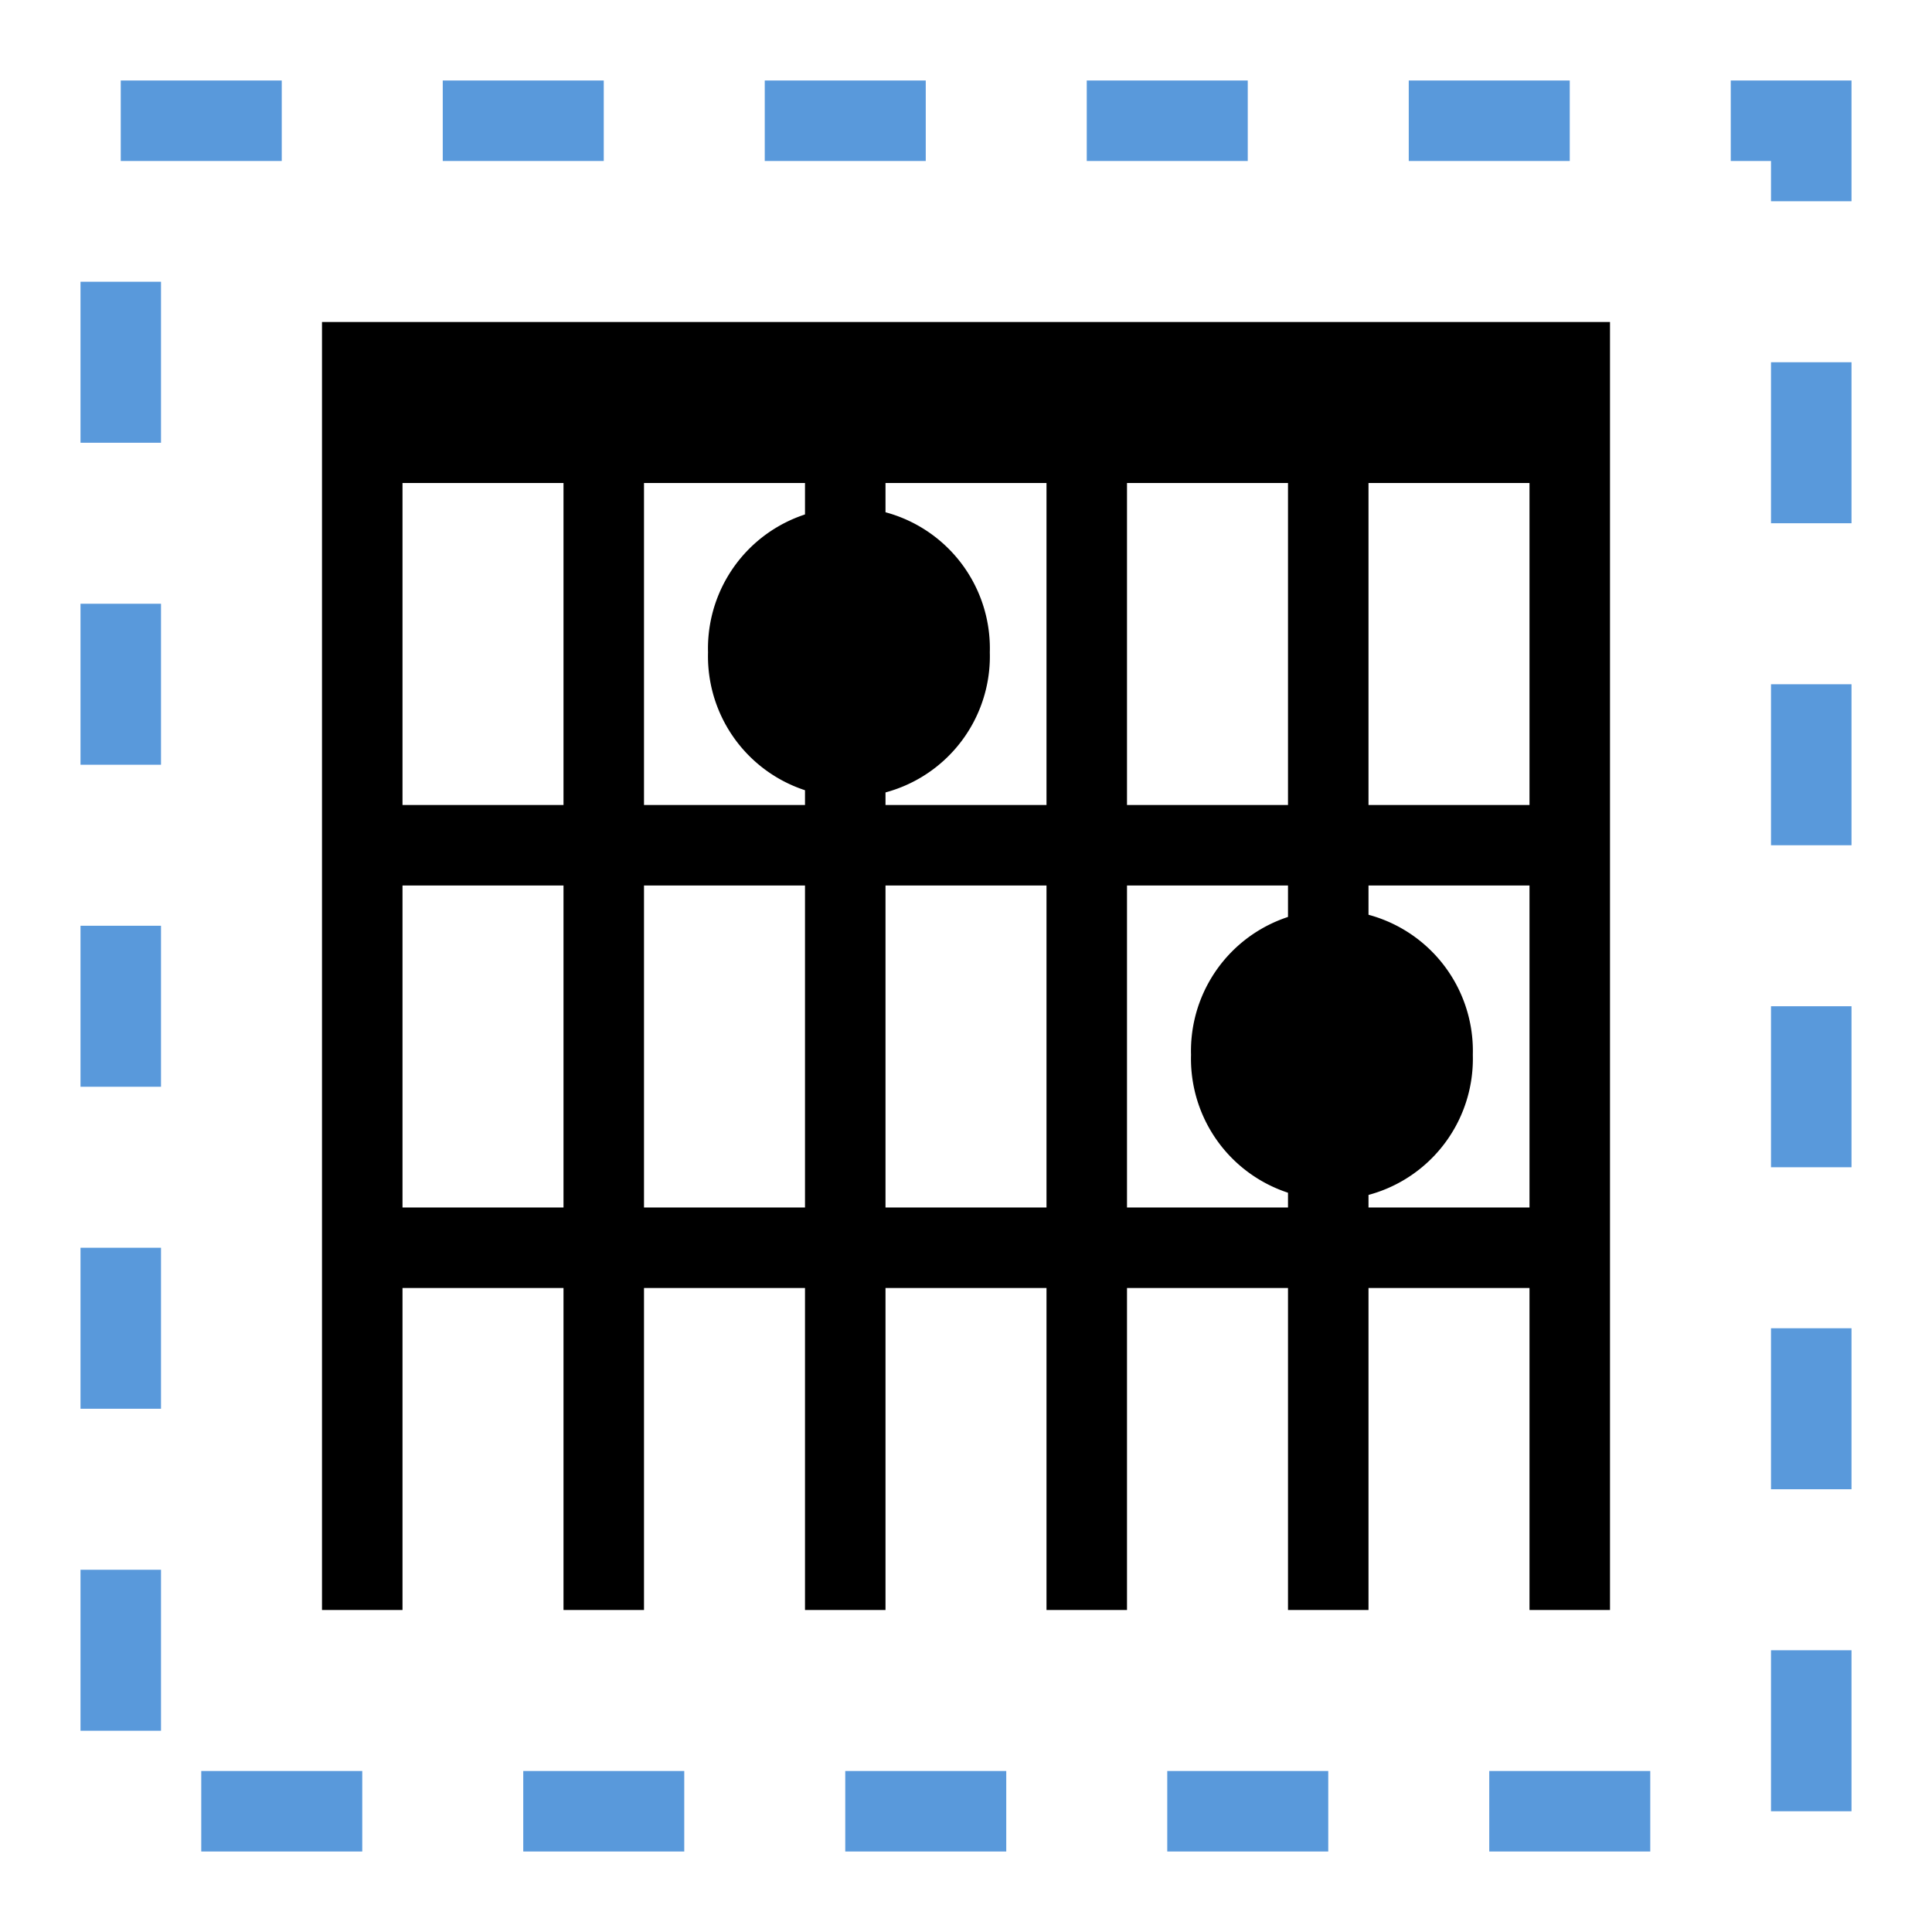 <?xml version='1.0'?><svg height='24' version='1.1' width='24' xmlns='http://www.w3.org/2000/svg'><g transform='translate(-185,-352)'><path d='m 186.5,354 2,0 0,-1 -2,0 z m 4,0 2,0 0,-1 -2,0 z m 4,0 2,0 0,-1 -2,0 z m 4,0 2,0 0,-1 -2,0 z m 4,0 2,0 0,-1 -2,0 z m 4,0 0.5,0 0,0.5 1,0 0,-1 0,-0.5 -0.5,0 -1,0 z m -20.5,3.5 1,0 0,-2 -1,0 z m 21,1 1,0 0,-2 -1,0 z m -21,3 1,0 0,-2 -1,0 z m 21,1 1,0 0,-2 -1,0 z m -21,3 1,0 0,-2 -1,0 z m 21,1 1,0 0,-2 -1,0 z m -21,3 1,0 0,-2 -1,0 z m 21,1 1,0 0,-2 -1,0 z m -21,3 1,0 0,-2 -1,0 z m 21,1 1,0 0,-2 -1,0 z m -19.5,0.5 2,0 0,-1 -2,0 z m 4,0 2,0 0,-1 -2,0 z m 4,0 2,0 0,-1 -2,0 z m 4,0 2,0 0,-1 -2,0 z m 4,0 2,0 0,-1 -2,0 z' style='fill:#5999db;stroke-width:1'/><path d='m 189,356 0,16 1,0 0,-4 2,0 0,4 1,0 0,-4 2,0 0,4 1,0 0,-4 2,0 0,4 1,0 0,-4 2,0 0,4 1,0 0,-4 2,0 0,4 1,0 0,-4 0,-1 0,-9 0,-2 z m 1,2 2,0 0,4 -2,0 z m 3,0 2,0 0,4 -2,0 z m 3,0 2,0 0,4 -2,0 z m 3,0 2,0 0,4 -2,0 z m 3,0 2,0 0,4 -2,0 z m -12,5 2,0 0,4 -2,0 z m 3,0 2,0 0,4 -2,0 z m 3,0 2,0 0,4 -2,0 z m 3,0 2,0 0,4 -2,0 z m 3,0 2,0 0,4 -2,0 z' style='fill:#000000;stroke-width:2'/><path d='m 162.031,364.516 a 1.266,1.266 0 1 1 -2.531,0 1.266,1.266 0 1 1 2.531,0 z' style='fill:#000000;stroke-width:4' transform='matrix(1.383,0,0,1.383,-20.793,-139.022)'/><path d='m 162.031,364.516 a 1.266,1.266 0 1 1 -2.531,0 1.266,1.266 0 1 1 2.531,0 z' style='fill:#000000;stroke-width:4' transform='matrix(1.383,0,0,1.383,-26.793,-144.022)'/></g></svg>
